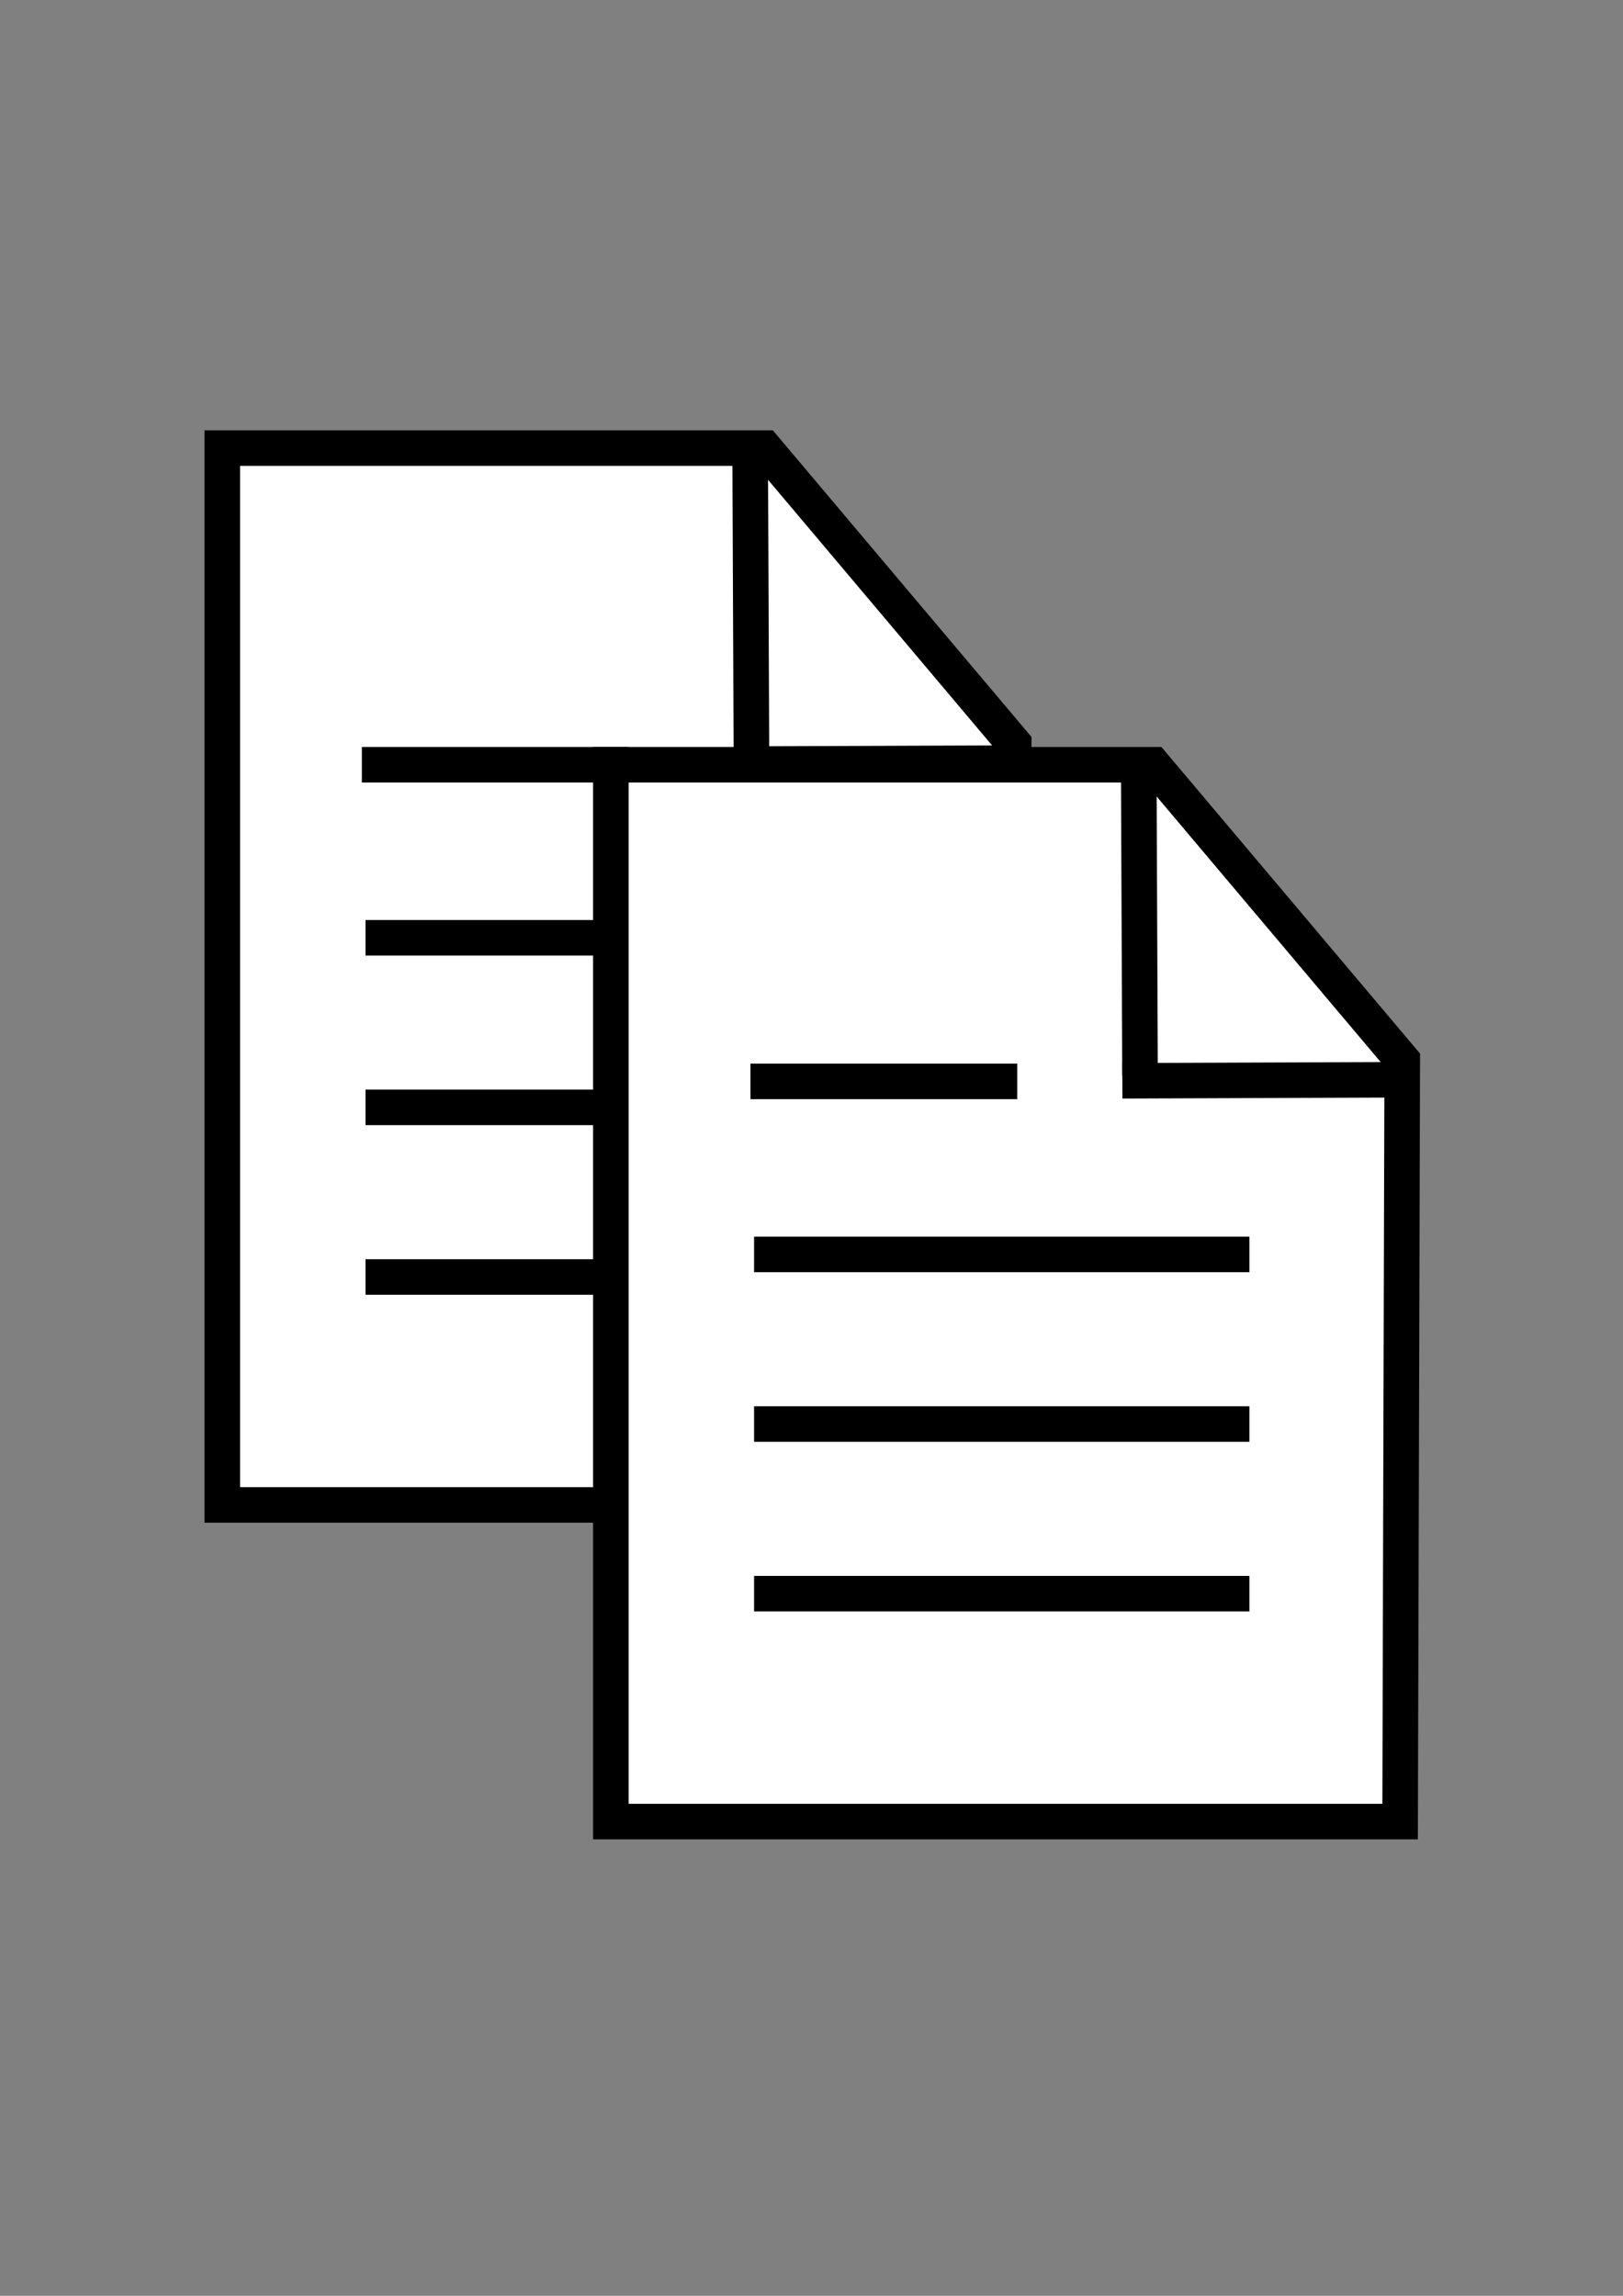 <?xml version="1.0" encoding="UTF-8" standalone="no"?>
<!-- Created with Inkscape (http://www.inkscape.org/) -->

<svg
   xmlns:dc="http://purl.org/dc/elements/1.1/"
   xmlns:cc="http://creativecommons.org/ns#"
   xmlns:rdf="http://www.w3.org/1999/02/22-rdf-syntax-ns#"
   xmlns:svg="http://www.w3.org/2000/svg"
   xmlns="http://www.w3.org/2000/svg"
   xmlns:sodipodi="http://sodipodi.sourceforge.net/DTD/sodipodi-0.dtd"
   xmlns:inkscape="http://www.inkscape.org/namespaces/inkscape"
   width="210mm"
   height="297mm"
   viewBox="0 0 210 297"
   version="1.1"
   id="svg8"
   inkscape:version="0.92.1 r15371"
   sodipodi:docname="copy.svg"
   inkscape:export-filename="/users/garrigaf/Documents/git/darfix/docs/source/widgets/icons/copy.png"
   inkscape:export-xdpi="2.7367003"
   inkscape:export-ydpi="2.7367003">
  <rect x="0" y="0" width="210" height="297" fill="#808080" stroke="none"/>
  <defs
     id="defs2" />
  <sodipodi:namedview
     id="base"
     pagecolor="#ffffff"
     bordercolor="#666666"
     borderopacity="1.0"
     inkscape:pageopacity="0.0"
     inkscape:pageshadow="2"
     inkscape:zoom="0.24748737"
     inkscape:cx="-753.59806"
     inkscape:cy="650.73943"
     inkscape:document-units="mm"
     inkscape:current-layer="g4974"
     showgrid="false"
     showguides="true"
     inkscape:guide-bbox="true"
     inkscape:window-width="1274"
     inkscape:window-height="648"
     inkscape:window-x="0"
     inkscape:window-y="31"
     inkscape:window-maximized="0">
    <sodipodi:guide
       position="-155.016,349.589"
       orientation="1,0"
       id="guide4867"
       inkscape:locked="false" />
  </sodipodi:namedview>
  <g
     inkscape:label="Layer 1"
     inkscape:groupmode="layer"
     id="layer1">
    <g
       id="g4900"
       transform="matrix(0.865,0,0,1,5.804,0)"
       style="stroke-width:1.075" />
    <g
       id="g4931"
       transform="translate(30.565,24.948)"
       style="fill:#fffff9;fill-opacity:1">
      <g
         id="g4974"
         transform="matrix(1.645,0,0,1.642,-12.784,-3.101)"
         style="stroke-width:0.608">
        <g
           id="g4991"
           transform="translate(-5.851,-0.651)">
          <g
             style="fill:#ffffff;fill-opacity:1;stroke-width:0.416"
             transform="translate(-30.565,-24.948)"
             id="g4915">
            <path
               sodipodi:nodetypes="cccccc"
               inkscape:connector-curvature="0"
               d="M 43.09,47.597 V 130.861 H 105.17 L 105.337,70.863 85.744,47.597 Z"
               style="fill:#ffffff;fill-opacity:1;stroke:#000001;stroke-width:2.799;stroke-linecap:butt;stroke-linejoin:miter;stroke-miterlimit:4;stroke-dasharray:none;stroke-dashoffset:0;stroke-opacity:1;paint-order:markers fill stroke"
               id="rect4852" />
            <path
               style="fill:#ffffff;fill-opacity:1;stroke:#000000;stroke-width:2.799;stroke-linecap:square;stroke-linejoin:round;stroke-miterlimit:4;stroke-dasharray:none;stroke-opacity:1"
               d="m 55.754,86.176 c 36.161,0 36.161,0 36.161,0"
               id="path4865"
               inkscape:connector-curvature="0" />
            <path
               inkscape:connector-curvature="0"
               id="path4869"
               d="m 55.754,99.539 c 36.161,0 36.161,0 36.161,0"
               style="fill:#ffffff;fill-opacity:1;stroke:#000000;stroke-width:2.799;stroke-linecap:square;stroke-linejoin:round;stroke-miterlimit:4;stroke-dasharray:none;stroke-opacity:1" />
            <path
               style="fill:#ffffff;fill-opacity:1;stroke:#000000;stroke-width:2.799;stroke-linecap:square;stroke-linejoin:round;stroke-miterlimit:4;stroke-dasharray:none;stroke-opacity:1"
               d="m 55.754,112.903 c 36.161,0 36.161,0 36.161,0"
               id="path4871"
               inkscape:connector-curvature="0" />
            <path
               style="fill:#ffffff;fill-opacity:1;stroke:#000000;stroke-width:2.799;stroke-linecap:butt;stroke-linejoin:miter;stroke-miterlimit:4;stroke-dasharray:none;stroke-opacity:1"
               d="m 83.408,72.496 23.184,-0.086"
               id="path4875"
               inkscape:connector-curvature="0"
               sodipodi:nodetypes="cc" />
            <path
               sodipodi:nodetypes="cc"
               inkscape:connector-curvature="0"
               id="path4902"
               d="M 84.713,72.093 84.606,46.273"
               style="fill:#ffffff;fill-opacity:1;stroke:#000000;stroke-width:2.799;stroke-linecap:butt;stroke-linejoin:miter;stroke-miterlimit:4;stroke-dasharray:none;stroke-opacity:1" />
            <path
               inkscape:connector-curvature="0"
               id="path4893"
               d="m 55.469,72.545 c 18.185,0 18.185,0 18.185,0"
               style="fill:#ffffff;fill-opacity:1;stroke:#000000;stroke-width:2.799;stroke-linecap:square;stroke-linejoin:round;stroke-miterlimit:4;stroke-dasharray:none;stroke-opacity:1" />
          </g>
          <path
             id="path4917"
             style="fill:#ffffff;fill-opacity:1;stroke:#000001;stroke-width:2.799;stroke-linecap:butt;stroke-linejoin:miter;stroke-miterlimit:4;stroke-dasharray:none;stroke-dashoffset:0;stroke-opacity:1;paint-order:markers fill stroke"
             d="M 43.09,47.597 V 130.861 H 105.17 L 105.337,70.863 85.744,47.597 Z"
             inkscape:connector-curvature="0"
             sodipodi:nodetypes="cccccc" />
          <path
             inkscape:connector-curvature="0"
             id="path4919"
             d="m 55.754,86.176 c 36.161,0 36.161,0 36.161,0"
             style="fill:#ffffff;fill-opacity:1;stroke:#000000;stroke-width:2.799;stroke-linecap:square;stroke-linejoin:round;stroke-miterlimit:4;stroke-dasharray:none;stroke-opacity:1" />
          <path
             style="fill:#ffffff;fill-opacity:1;stroke:#000000;stroke-width:2.799;stroke-linecap:square;stroke-linejoin:round;stroke-miterlimit:4;stroke-dasharray:none;stroke-opacity:1"
             d="m 55.754,99.539 c 36.161,0 36.161,0 36.161,0"
             id="path4921"
             inkscape:connector-curvature="0" />
          <path
             inkscape:connector-curvature="0"
             id="path4923"
             d="m 55.754,112.903 c 36.161,0 36.161,0 36.161,0"
             style="fill:#ffffff;fill-opacity:1;stroke:#000000;stroke-width:2.799;stroke-linecap:square;stroke-linejoin:round;stroke-miterlimit:4;stroke-dasharray:none;stroke-opacity:1" />
          <path
             sodipodi:nodetypes="cc"
             inkscape:connector-curvature="0"
             id="path4925"
             d="m 83.322,72.496 23.312,-0.086"
             style="fill:#ffffff;fill-opacity:1;stroke:#000000;stroke-width:2.799;stroke-linecap:butt;stroke-linejoin:miter;stroke-miterlimit:4;stroke-dasharray:none;stroke-opacity:1" />
          <path
             style="fill:#ffffff;fill-opacity:1;stroke:#000000;stroke-width:2.799;stroke-linecap:butt;stroke-linejoin:miter;stroke-miterlimit:4;stroke-dasharray:none;stroke-opacity:1"
             d="M 84.713,72.092 84.606,46.555"
             id="path4927"
             inkscape:connector-curvature="0"
             sodipodi:nodetypes="cc" />
          <path
             style="fill:#ffffff;fill-opacity:1;stroke:#000000;stroke-width:2.799;stroke-linecap:square;stroke-linejoin:round;stroke-miterlimit:4;stroke-dasharray:none;stroke-opacity:1"
             d="m 55.469,72.545 c 18.185,0 18.185,0 18.185,0"
             id="path4929"
             inkscape:connector-curvature="0" />
        </g>
      </g>
    </g>
  </g>
</svg>
